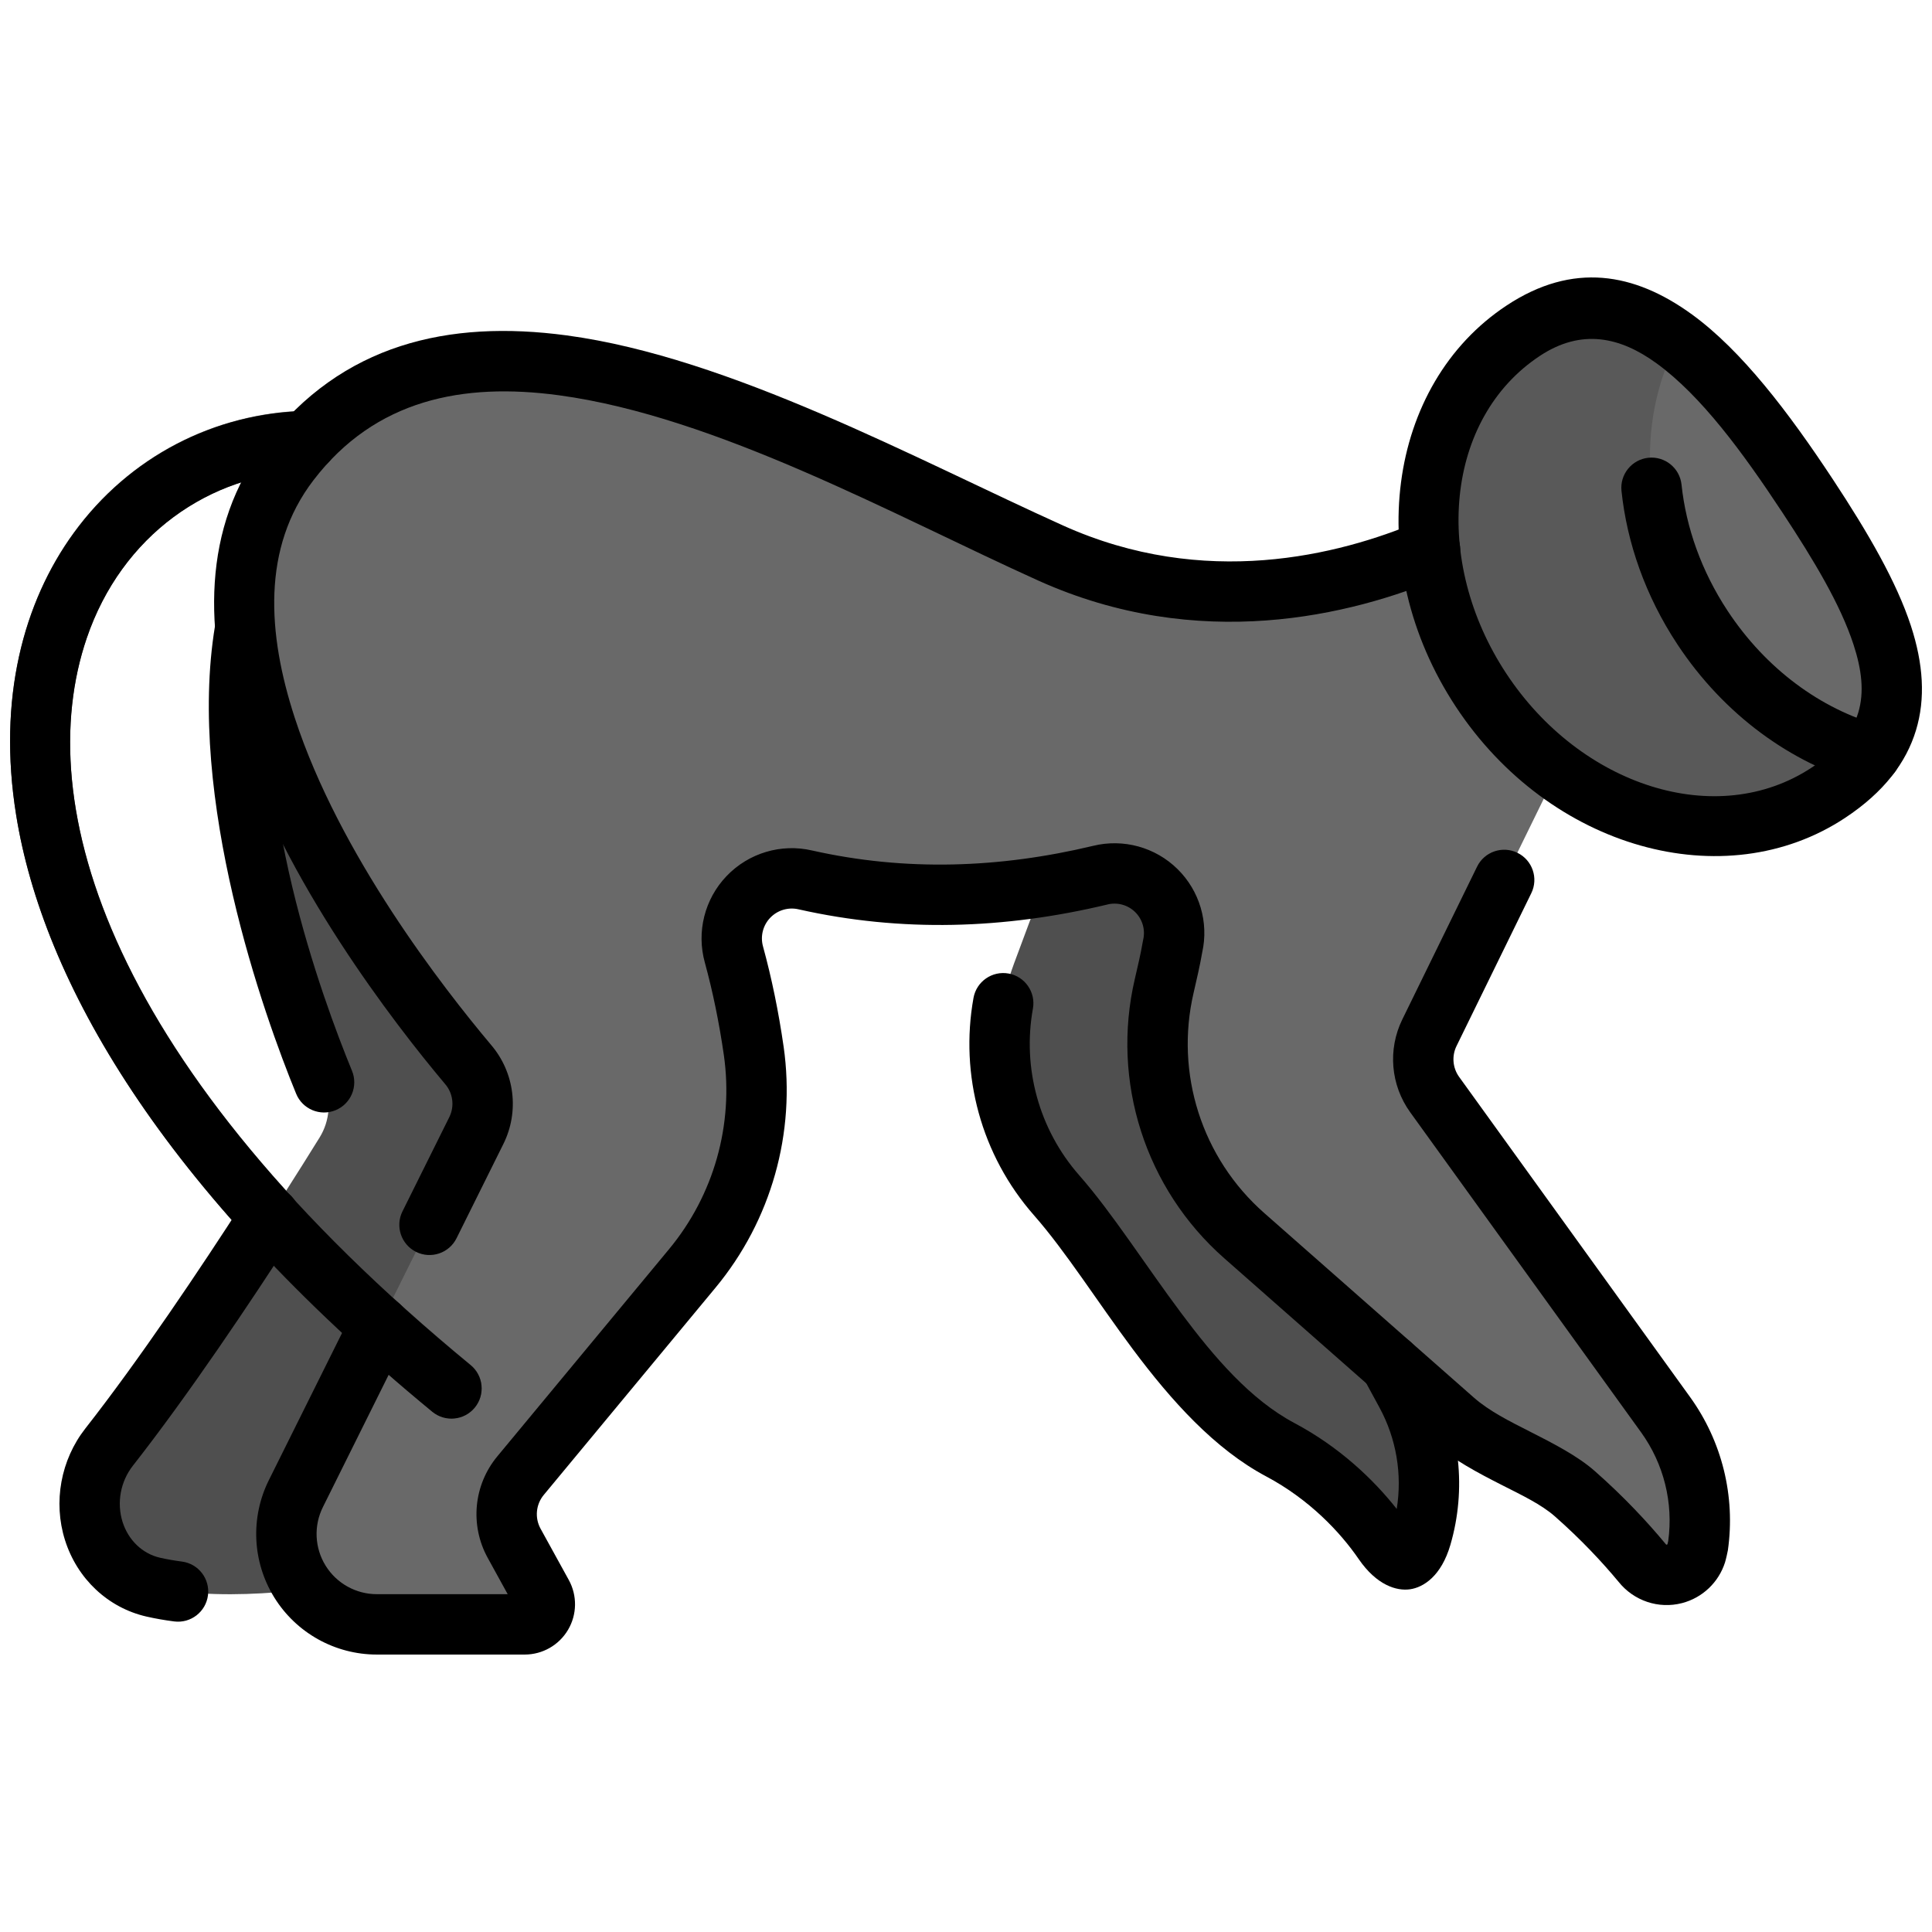 <svg clip-rule="evenodd" fill-rule="evenodd" stroke-linejoin="round" stroke-miterlimit="2" viewBox="0 0 96 96" xmlns="http://www.w3.org/2000/svg"><g><g><path d="m30.558 49.139c-.105-1.253-4.228-34.578-14.32-25.743-8.583 7.514-2.235 25.247-.144 30.383.376.893.298 1.913-.21 2.738-1.832 2.957-6.444 10.246-10.462 15.373-.92 1.174-1.209 2.751-.764 4.168s1.562 2.472 2.951 2.791c3.883.89 9.259-.116 9.259-.116l4.061-4.271s-.067-5.405 4.509-9.113c2.882-2.334 4.722-5.815 5.068-9.587.211-2.337.227-4.544.052-6.623z" fill="#4f4f4f"/><path d="m70.305 32.17s-3.65-2.002-5.989 0c-4.725 4.045-11.884 10.214-12.022 10.586-.413 1.108-1.157 3.105-1.91 5.127-1.464 3.931-.65 8.349 2.12 11.499 3.211 3.652 6.376 10.122 11.113 12.64 2.4 1.276 4.115 3.101 5.132 4.584.848 1.237 1.459 1.164 1.88-.279.692-2.379.417-4.935-.765-7.113-3.073-5.661-8.905-16.405-8.905-16.405l11.277-17.11z" fill="#4f4f4f"/><path d="m75.035 25.202s-10.909 7.643-22.837 2.261c-11.927-5.382-29.236-15.733-37.818-4.521-7.177 9.376 4.77 25.051 8.875 29.932.787.914.949 2.211.412 3.291-1.81 3.647-6.005 12.083-8.967 18.041-.693 1.393-.616 3.045.203 4.367.82 1.322 2.265 2.127 3.82 2.127h7.349c.354 0 .681-.187.861-.491.18-.305.186-.682.015-.991-.427-.776-.952-1.731-1.402-2.548-.594-1.079-.468-2.412.319-3.361 1.957-2.361 5.724-6.906 8.534-10.296 2.496-3.012 3.605-6.937 3.053-10.81-.242-1.681-.57-3.275-.983-4.784-.284-1.016-.011-2.105.719-2.867.729-.762 1.806-1.082 2.833-.843 4.875 1.096 9.758.933 14.642-.234 1.001-.25 2.06.04 2.795.763.735.724 1.04 1.778.806 2.783-.11.64-.263 1.295-.416 1.953-1.061 4.553.466 9.32 3.975 12.408 3.01 2.651 6.818 6.004 10.413 9.169 1.726 1.52 4.497 2.32 6.013 3.655 1.39 1.224 2.5 2.419 3.348 3.443.38.484 1.01.697 1.605.542.595-.154 1.042-.648 1.137-1.255.014.002.014.001.014.001.367-2.342-.205-4.734-1.592-6.656-3.203-4.441-9.083-12.591-11.474-15.905-.648-.898-.748-2.079-.261-3.074 2.368-4.84 9.246-18.894 9.246-18.894z" fill="#696969"/><path d="m15.218 20.408c-4.57.101-8.804 2.284-11.554 6.066-2.506 3.446-3.791 8.242-2.862 14.017 1.319 8.206 7.188 18.537 20.677 29.645.639.526 1.585.434 2.111-.205.527-.639.435-1.585-.204-2.111-17.971-14.8-21.893-27.857-19.076-36.123 1.739-5.1 6.111-8.182 10.975-8.29.827-.018 1.484-.705 1.466-1.533-.018-.827-.705-1.484-1.533-1.466z" fill="#4f4f4f"/><path d="m75.695 16.413c5.34-3.521 9.95 1.885 14.13 8.224 4.18 6.338 6.356 11.224 1.016 14.745-5.34 3.522-13.069 1.235-17.249-5.104-4.179-6.339-3.237-14.343 2.103-17.865z" fill="#595959"/><path d="m83.375 16.961c2.275 1.721 4.414 4.588 6.45 7.676 3.467 5.258 5.556 9.517 3.118 12.826-3.181-.897-6.224-3.072-8.35-6.296-3.065-4.648-3.376-10.191-1.218-14.206z" fill="#696969"/></g><g><path d="m9.038 77.593c-.374-.049-.74-.111-1.093-.192-.879-.202-1.573-.883-1.855-1.779-.298-.95-.103-2.006.513-2.792 2.764-3.527 5.808-8.066 8.052-11.546.448-.696.248-1.625-.448-2.074-.696-.448-1.625-.248-2.074.448-2.2 3.412-5.181 7.863-7.891 11.321-1.224 1.561-1.606 3.658-1.014 5.542.609 1.938 2.147 3.369 4.046 3.804.446.102.909.182 1.381.243.821.106 1.573-.475 1.679-1.296s-.474-1.573-1.296-1.679zm8.453-24.384c-1.482-3.608-5.168-13.635-3.847-21.62.135-.817-.418-1.59-1.235-1.725s-1.589.418-1.725 1.235c-1.42 8.581 2.44 19.373 4.032 23.25.314.766 1.192 1.132 1.957.817.766-.314 1.133-1.191.818-1.957z"/><path d="m69.402 74.978c-1.15-1.46-2.846-3.079-5.08-4.266-2.186-1.163-3.984-3.264-5.631-5.468-1.81-2.423-3.431-4.986-5.06-6.838-2.013-2.29-2.837-5.351-2.306-8.289.147-.815-.395-1.596-1.209-1.743-.815-.147-1.596.395-1.743 1.209-.692 3.83.381 7.819 3.005 10.804 1.583 1.8 3.15 4.297 4.91 6.652 1.922 2.573 4.075 4.966 6.626 6.322 2.151 1.143 3.687 2.778 4.598 4.107.896 1.306 1.889 1.596 2.547 1.503.672-.095 1.557-.653 2.011-2.21.803-2.759.484-5.724-.887-8.249 0 0-.781-1.438-.781-1.438-.395-.728-1.306-.998-2.033-.603-.728.395-.998 1.306-.603 2.034l.781 1.438c.838 1.545 1.134 3.317.855 5.035z"/><path d="m25.227 79.214h-6.503c-1.036 0-1.999-.536-2.545-1.417-.545-.881-.597-1.982-.135-2.909 1.251-2.517 2.722-5.476 4.141-8.33.369-.741.066-1.642-.675-2.011-.742-.368-1.643-.066-2.011.676-1.419 2.853-2.89 5.812-4.142 8.329-.923 1.858-.821 4.061.272 5.825s3.02 2.837 5.095 2.837h7.349c.884 0 1.702-.467 2.152-1.228s.464-1.703.038-2.478l-1.402-2.547c-.297-.54-.234-1.206.159-1.68l8.534-10.297c2.767-3.337 3.995-7.687 3.384-11.979 0 0 0-.001-.001-.002-.251-1.745-.592-3.4-1.021-4.966 0-.003-.001-.005-.002-.008-.141-.505-.005-1.047.358-1.426.363-.378.898-.538 1.409-.419.004.001.008.002.012.003 5.1 1.147 10.21.982 15.32-.239.005-.002.009-.003.014-.004.494-.123 1.016.02 1.379.377s.514.878.398 1.374c-.006.028-.012.057-.017.086-.105.611-.252 1.238-.399 1.867-1.186 5.09.521 10.42 4.444 13.874 3.011 2.651 6.819 6.004 10.414 9.169.952.839 2.185 1.493 3.397 2.108.977.496 1.941.953 2.615 1.546 1.312 1.155 2.361 2.283 3.166 3.252.759.951 1.992 1.363 3.157 1.06 1.021-.266 1.82-1.037 2.134-2.022.04-.124.133-.532.143-.606.381-2.683-.292-5.411-1.88-7.612 0 0-11.474-15.905-11.474-15.905-.323-.448-.374-1.039-.13-1.536 0 0 3.715-7.593 3.715-7.593.364-.744.056-1.643-.688-2.007-.743-.364-1.643-.056-2.006.688l-3.716 7.593c-.73 1.492-.579 3.264.393 4.611l11.473 15.904c1.127 1.562 1.609 3.496 1.348 5.401-.009.041-.028.126-.036.151-.005.015-.017.026-.032.03-.017.004-.035-.002-.046-.016-.008-.011-.017-.021-.026-.032-.89-1.074-2.054-2.328-3.512-3.612-.842-.741-2.021-1.352-3.241-1.97-.983-.499-1.999-1.004-2.772-1.685-3.595-3.165-7.403-6.518-10.413-9.168-3.094-2.724-4.441-6.928-3.505-10.942.157-.677.314-1.352.428-2.01.331-1.488-.13-3.056-1.227-4.135-1.104-1.088-2.693-1.524-4.197-1.154-4.657 1.113-9.315 1.275-13.963.23-1.532-.357-3.15.124-4.246 1.269-1.096 1.144-1.506 2.781-1.08 4.307.395 1.444.71 2.977.943 4.593.492 3.454-.497 6.955-2.723 9.641l-8.534 10.296c-1.18 1.423-1.369 3.422-.478 5.042zm-2.542-17.685c.938-1.888 1.753-3.527 2.327-4.684.803-1.614.562-3.553-.61-4.924-2.391-2.844-7.536-9.448-9.754-16.249-1.363-4.181-1.645-8.448.924-11.805 3.074-4.016 7.425-4.869 12.193-4.227 7.851 1.058 16.78 6.028 23.817 9.204 7.993 3.607 15.557 1.74 20.058-.154.763-.321 1.122-1.201.801-1.964-.322-.764-1.202-1.122-1.965-.801-3.963 1.667-10.622 3.36-17.66.184-7.275-3.282-16.534-8.348-24.651-9.442-5.878-.792-11.185.424-14.976 5.377-3.172 4.145-3.076 9.394-1.393 14.558 2.352 7.213 7.777 14.237 10.312 17.252.004.004.007.009.011.013.393.457.474 1.104.206 1.644l-2.327 4.683c-.368.741-.065 1.642.676 2.011.741.368 1.642.066 2.011-.676z"/><path d="m15.219 20.422c-4.57.101-8.804 2.284-11.554 6.066-2.506 3.446-3.791 8.242-2.862 14.017 1.318 8.206 7.188 18.537 20.677 29.645.639.526 1.585.434 2.111-.205s.435-1.585-.204-2.111c-17.971-14.8-21.894-27.857-19.076-36.123 1.738-5.1 6.111-8.182 10.974-8.29.828-.018 1.485-.705 1.467-1.533-.018-.827-.705-1.484-1.533-1.466z"/><path d="m74.87 15.175c-5.968 3.935-7.2 12.859-2.529 19.943 4.671 7.083 13.359 9.466 19.327 5.531 1.956-1.291 3.048-2.762 3.534-4.355.482-1.578.366-3.31-.249-5.194-.713-2.182-2.118-4.611-3.875-7.275-2.199-3.335-4.535-6.404-7-8.197-2.875-2.091-5.931-2.614-9.208-.453zm1.652 2.504c2.063-1.36 3.982-.941 5.792.375 2.22 1.615 4.279 4.419 6.259 7.422 1.587 2.407 2.885 4.584 3.528 6.555.402 1.23.546 2.357.232 3.388-.31 1.016-1.069 1.902-2.317 2.725-4.713 3.108-11.482.916-15.17-4.678-3.689-5.594-3.037-12.679 1.676-15.787z"/><path d="m93.351 36.033c-2.862-.807-5.592-2.777-7.505-5.678-1.311-1.988-2.068-4.156-2.292-6.275-.087-.823-.825-1.421-1.649-1.334-.823.087-1.421.826-1.334 1.649.271 2.569 1.181 5.201 2.77 7.611 2.339 3.547 5.697 5.928 9.196 6.915.797.224 1.626-.24 1.851-1.037s-.24-1.626-1.037-1.851z"/></g></g></svg>